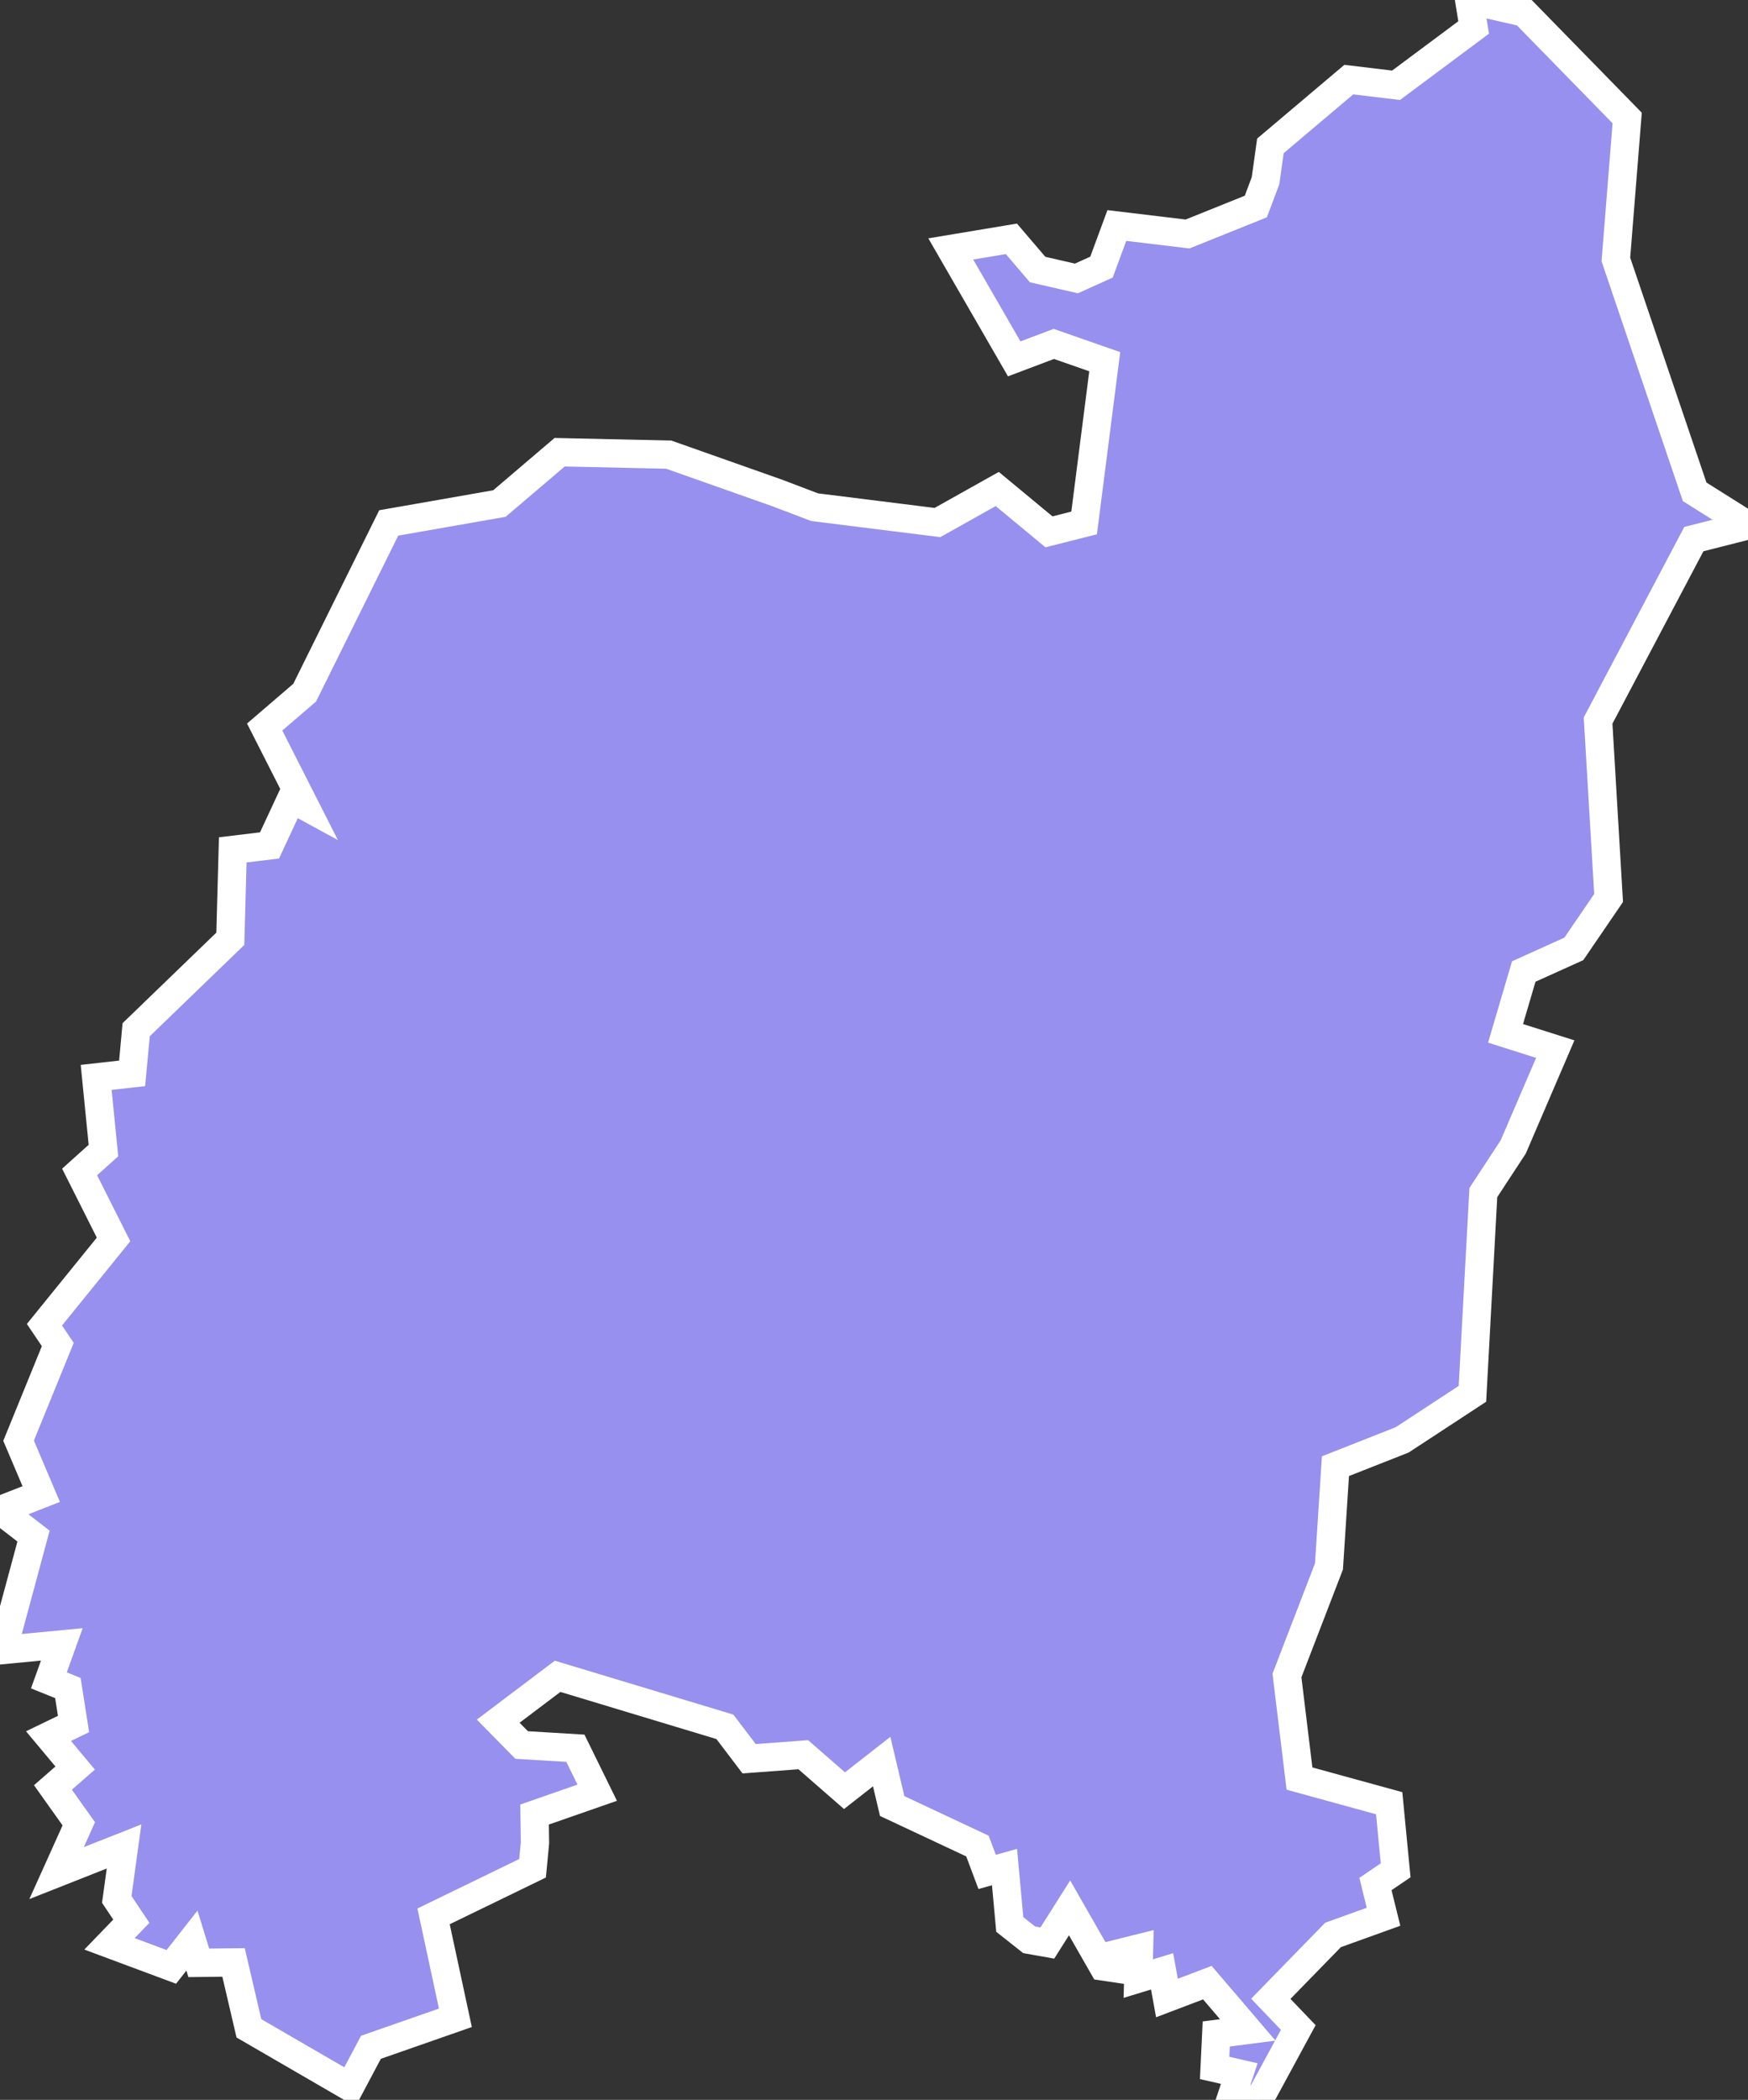 <svg xmlns="http://www.w3.org/2000/svg" viewBox="477.208 295.543 43.26 51.96" width="43.26" height="51.96">
            <rect x="477.208" y="295.543" width="43.26" height="51.96" fill="#333333" stroke="none"/>
            <path 
                d="m 500.738,301.703 1.5,-0.25 0.65,0.76 0.96,0.22 0.62,-0.28 0.38,-1.03 1.75,0.21 1.69,-0.68 0.24,-0.64 0,0 0.12,-0.86 0,0 1.94,-1.64 1.17,0.14 1.92,-1.43 0,0 -0.11,-0.68 0,0 1.36,0.31 0,0 2.55,2.61 -0.28,3.5 1.95,5.75 1.32,0.83 0,0 -1.34,0.34 -2.37,4.49 0.26,4.39 -0.86,1.26 -1.24,0.56 -0.45,1.53 1.23,0.39 0,0 -1.04,2.42 0,0 -0.74,1.13 -0.27,4.98 0,0 -1.74,1.14 0,0 -1.65,0.65 -0.16,2.48 -1.04,2.7 0.31,2.55 2.22,0.61 0.16,1.66 -0.5,0.34 0.2,0.81 -1.25,0.45 -1.54,1.58 0.68,0.71 -0.97,1.79 -0.69,-0.05 0.2,-0.6 -0.61,-0.14 0.04,-0.84 0.78,-0.1 -1,-1.17 -1,0.38 -0.12,-0.66 -0.59,0.18 0.02,-0.75 -0.48,0.12 0.13,0.41 -0.54,-0.08 -0.83,-1.45 -0.55,0.87 -0.45,-0.08 -0.48,-0.38 -0.13,-1.42 -0.43,0.12 -0.24,-0.64 -2.11,-0.99 -0.26,-1.1 -0.92,0.72 -1.02,-0.89 -1.34,0.1 -0.6,-0.79 -4.14,-1.25 -1.47,1.11 0.58,0.59 1.33,0.08 0.54,1.1 -1.55,0.54 0.01,0.7 0,0 -0.06,0.63 0,0 -2.45,1.19 0.54,2.51 -2.09,0.73 -0.52,0.98 -2.5,-1.45 0,0 -0.38,-1.63 -0.86,0.01 -0.17,-0.55 -0.51,0.65 -1.53,-0.57 0.54,-0.56 -0.36,-0.54 0.18,-1.31 -1.67,0.66 0.55,-1.22 -0.64,-0.9 0.55,-0.48 -0.66,-0.79 0.62,-0.3 -0.14,-0.89 -0.47,-0.19 0.32,-0.89 -1.46,0.14 0.76,-2.82 -0.83,-0.64 1.02,-0.4 -0.56,-1.32 0.97,-2.38 -0.33,-0.49 1.71,-2.11 -0.84,-1.67 0.59,-0.53 -0.18,-1.81 0.89,-0.1 0.1,-1.08 2.33,-2.25 0.06,-2.2 0.91,-0.11 0.54,-1.16 0.33,0.18 -0.99,-1.95 0.99,-0.85 2.08,-4.2 2.74,-0.48 1.49,-1.27 2.7,0.06 2.69,0.95 0,0 0.92,0.35 0,0 3.04,0.38 1.48,-0.83 1.28,1.06 0.87,-0.22 0.51,-3.99 -1.26,-0.44 -0.98,0.37 z" 
                fill="rgb(151, 144, 238)" 
                stroke="white" 
                stroke-width=".7px"
                title="Amnat Charoen" 
                id="TH-37" 
            />
        </svg>